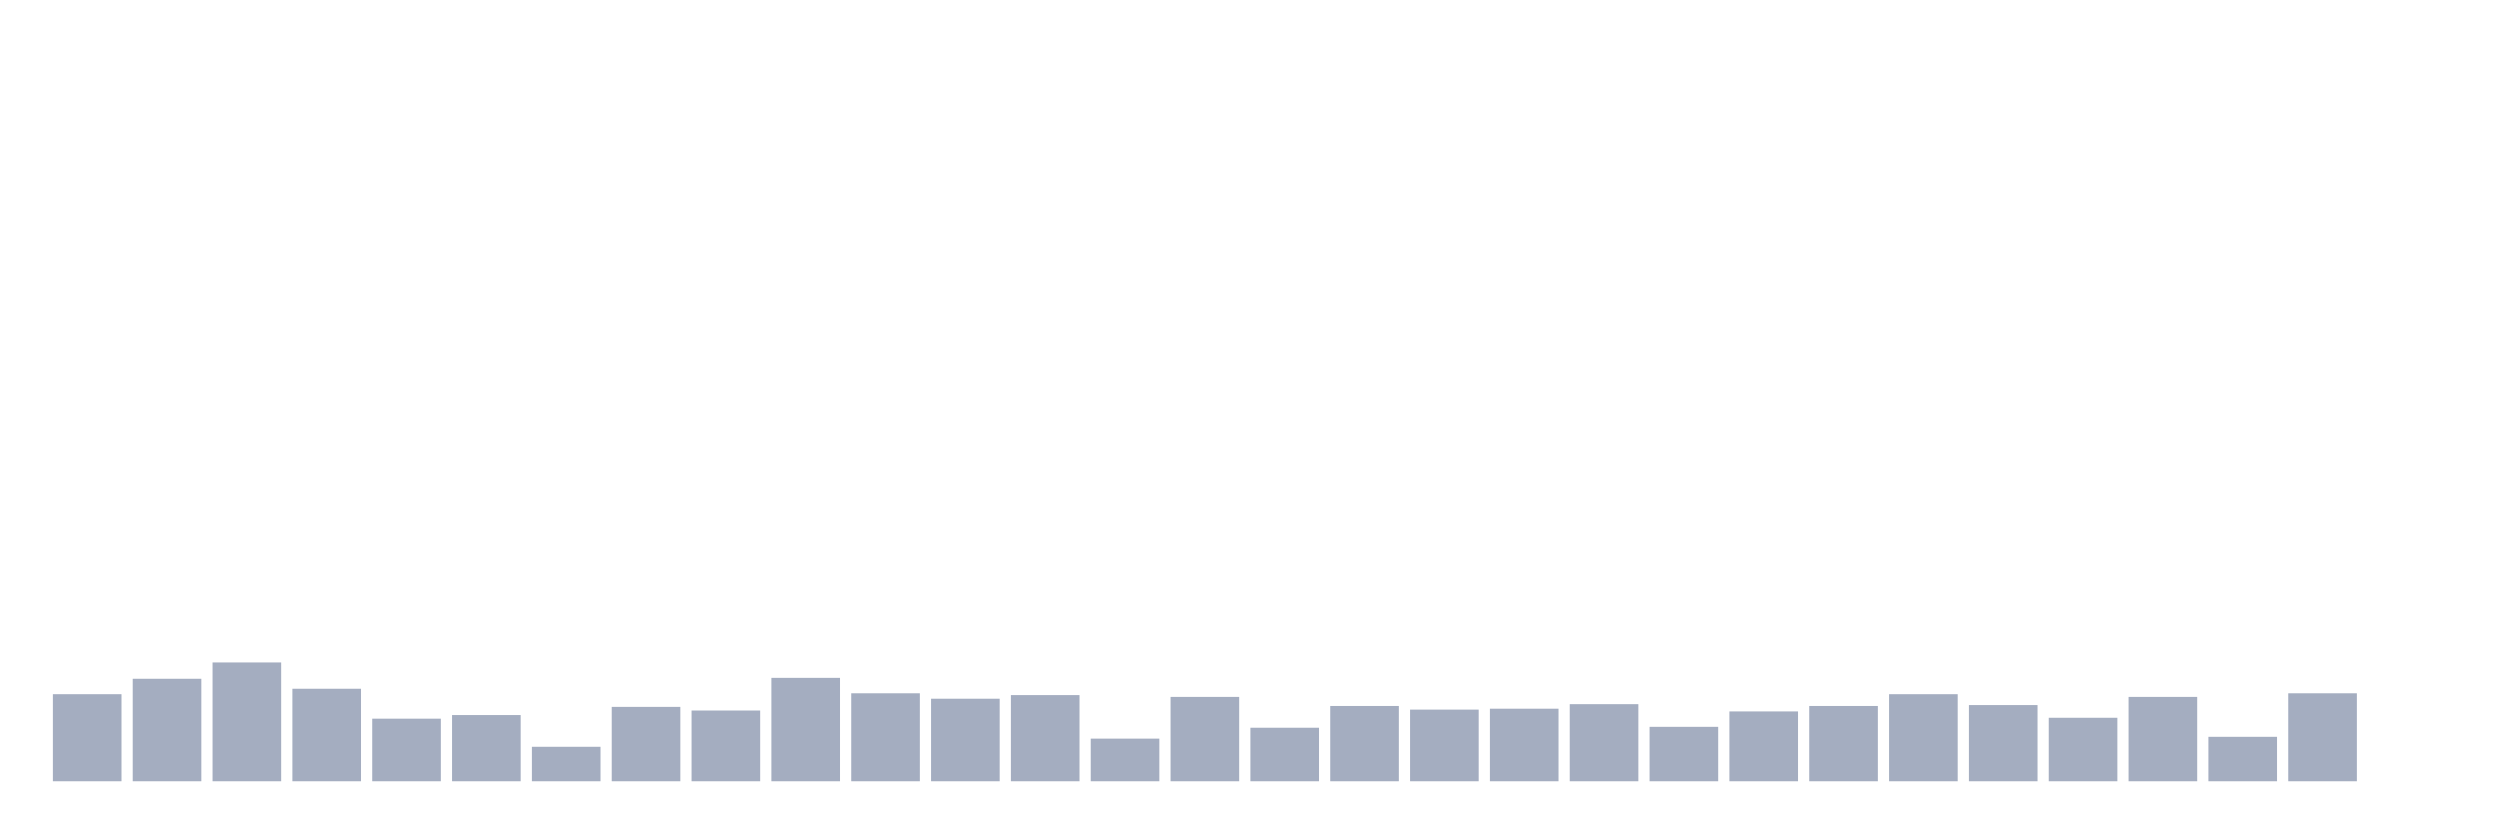 <svg xmlns="http://www.w3.org/2000/svg" viewBox="0 0 480 160"><g transform="translate(10,10)"><rect class="bar" x="0.153" width="13.175" y="123.284" height="16.716" fill="rgb(164,173,192)"></rect><rect class="bar" x="15.482" width="13.175" y="120.323" height="19.677" fill="rgb(164,173,192)"></rect><rect class="bar" x="30.81" width="13.175" y="117.189" height="22.811" fill="rgb(164,173,192)"></rect><rect class="bar" x="46.138" width="13.175" y="122.239" height="17.761" fill="rgb(164,173,192)"></rect><rect class="bar" x="61.466" width="13.175" y="127.985" height="12.015" fill="rgb(164,173,192)"></rect><rect class="bar" x="76.794" width="13.175" y="127.289" height="12.711" fill="rgb(164,173,192)"></rect><rect class="bar" x="92.123" width="13.175" y="133.383" height="6.617" fill="rgb(164,173,192)"></rect><rect class="bar" x="107.451" width="13.175" y="125.721" height="14.279" fill="rgb(164,173,192)"></rect><rect class="bar" x="122.779" width="13.175" y="126.418" height="13.582" fill="rgb(164,173,192)"></rect><rect class="bar" x="138.107" width="13.175" y="120.149" height="19.851" fill="rgb(164,173,192)"></rect><rect class="bar" x="153.436" width="13.175" y="123.109" height="16.891" fill="rgb(164,173,192)"></rect><rect class="bar" x="168.764" width="13.175" y="124.154" height="15.846" fill="rgb(164,173,192)"></rect><rect class="bar" x="184.092" width="13.175" y="123.458" height="16.542" fill="rgb(164,173,192)"></rect><rect class="bar" x="199.42" width="13.175" y="131.816" height="8.184" fill="rgb(164,173,192)"></rect><rect class="bar" x="214.748" width="13.175" y="123.806" height="16.194" fill="rgb(164,173,192)"></rect><rect class="bar" x="230.077" width="13.175" y="129.726" height="10.274" fill="rgb(164,173,192)"></rect><rect class="bar" x="245.405" width="13.175" y="125.547" height="14.453" fill="rgb(164,173,192)"></rect><rect class="bar" x="260.733" width="13.175" y="126.244" height="13.756" fill="rgb(164,173,192)"></rect><rect class="bar" x="276.061" width="13.175" y="126.07" height="13.93" fill="rgb(164,173,192)"></rect><rect class="bar" x="291.39" width="13.175" y="125.199" height="14.801" fill="rgb(164,173,192)"></rect><rect class="bar" x="306.718" width="13.175" y="129.552" height="10.448" fill="rgb(164,173,192)"></rect><rect class="bar" x="322.046" width="13.175" y="126.592" height="13.408" fill="rgb(164,173,192)"></rect><rect class="bar" x="337.374" width="13.175" y="125.547" height="14.453" fill="rgb(164,173,192)"></rect><rect class="bar" x="352.702" width="13.175" y="123.284" height="16.716" fill="rgb(164,173,192)"></rect><rect class="bar" x="368.031" width="13.175" y="125.373" height="14.627" fill="rgb(164,173,192)"></rect><rect class="bar" x="383.359" width="13.175" y="127.811" height="12.189" fill="rgb(164,173,192)"></rect><rect class="bar" x="398.687" width="13.175" y="123.806" height="16.194" fill="rgb(164,173,192)"></rect><rect class="bar" x="414.015" width="13.175" y="131.468" height="8.532" fill="rgb(164,173,192)"></rect><rect class="bar" x="429.344" width="13.175" y="123.109" height="16.891" fill="rgb(164,173,192)"></rect><rect class="bar" x="444.672" width="13.175" y="140" height="0" fill="rgb(164,173,192)"></rect></g></svg>